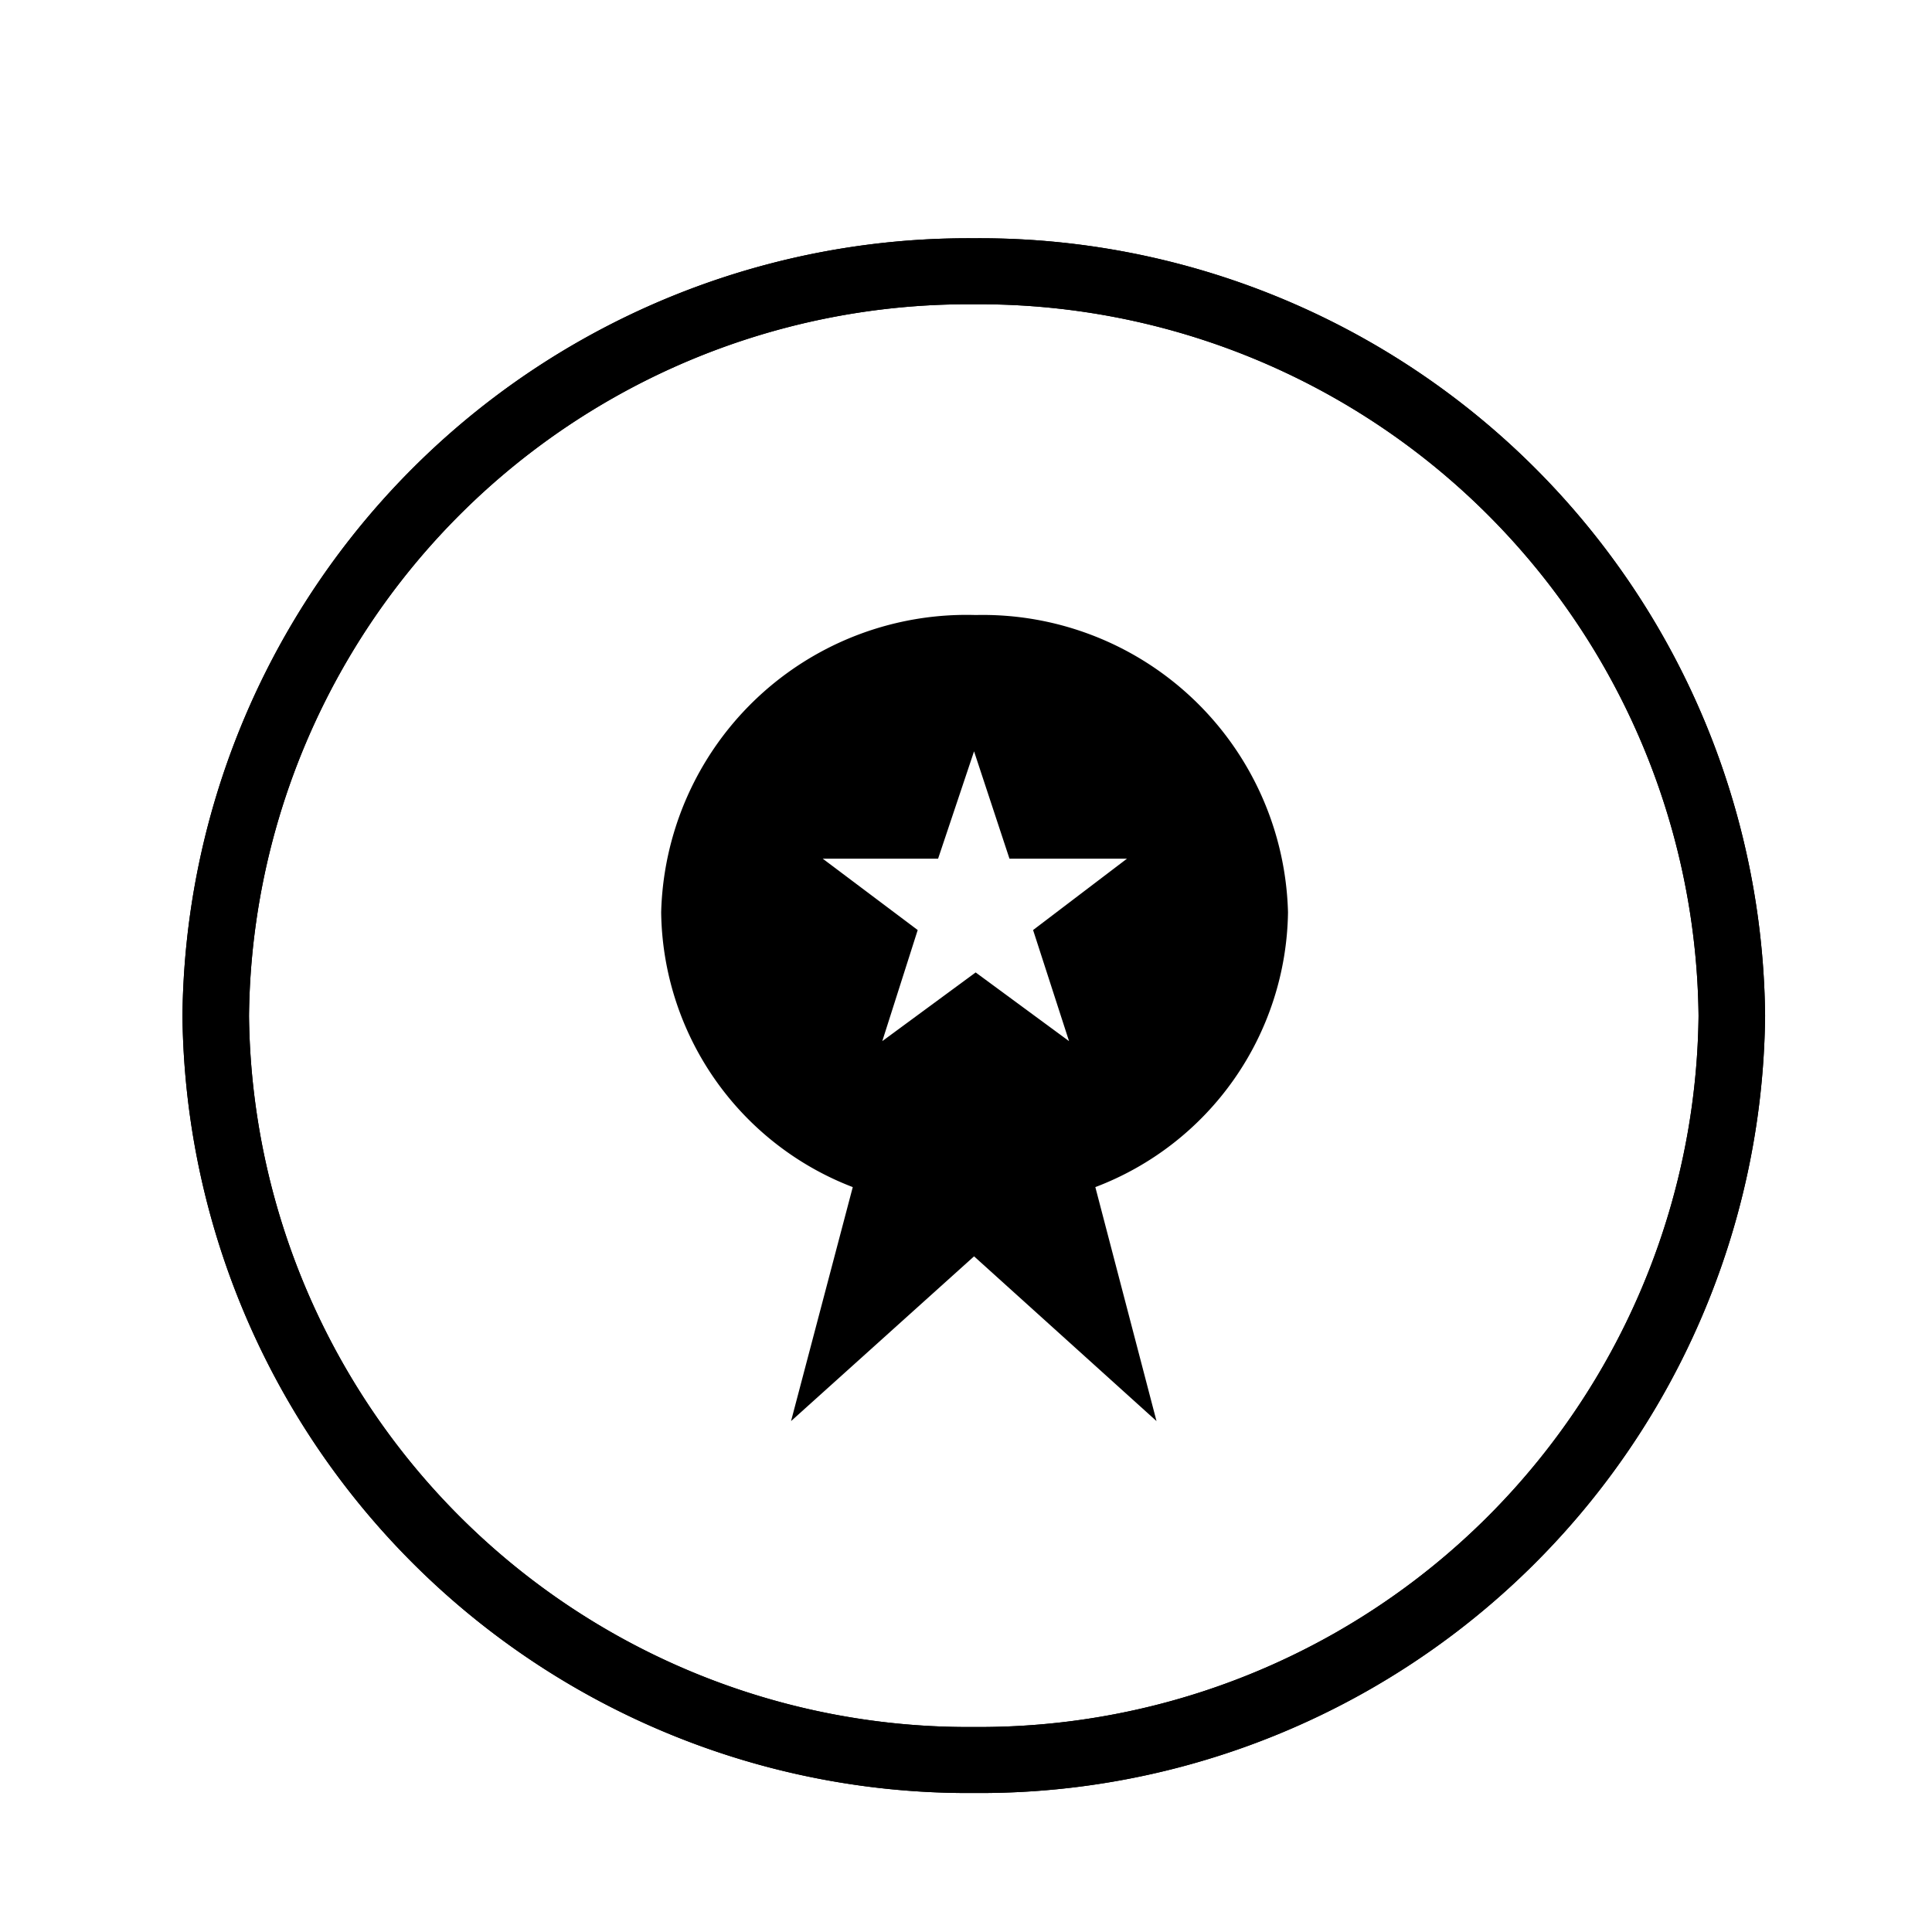 <svg height="30px" width="30px" xmlns="http://www.w3.org/2000/svg" viewBox="0 0 36 36"><defs><style>.cls-1{fill-rule:evenodd;}</style></defs><g id="Layer_2" data-name="Layer 2"><path class="cls-1" d="M3.45,18.93A14.57,14.57,0,0,1,18.15,4.49,14.57,14.57,0,0,1,32.84,18.93,14.56,14.56,0,0,1,18.15,33.36,14.57,14.57,0,0,1,3.45,18.93Zm1.14,0a13.43,13.43,0,0,0,13.56,13.3A13.43,13.43,0,0,0,31.7,18.93,13.43,13.43,0,0,0,18.15,5.62,13.44,13.44,0,0,0,4.59,18.93Z"/><path d="M18.15,33.41A14.64,14.64,0,0,1,3.4,18.93,14.64,14.64,0,0,1,18.15,4.44,14.63,14.63,0,0,1,32.89,18.93,14.63,14.63,0,0,1,18.15,33.41Zm0-28.87A14.54,14.54,0,0,0,3.5,18.93,14.53,14.53,0,0,0,18.15,33.31,14.53,14.53,0,0,0,32.79,18.93,14.54,14.54,0,0,0,18.15,4.54Zm0,27.74A13.5,13.5,0,0,1,4.54,18.93,13.5,13.5,0,0,1,18.15,5.57a13.49,13.49,0,0,1,13.6,13.36A13.49,13.49,0,0,1,18.15,32.28Zm0-26.61A13.4,13.4,0,0,0,4.64,18.93,13.4,13.4,0,0,0,18.15,32.18a13.4,13.4,0,0,0,13.5-13.25A13.4,13.4,0,0,0,18.15,5.67Z"/><path d="M18.15,33.41A14.64,14.64,0,0,1,3.4,18.93,14.64,14.64,0,0,1,18.15,4.44,14.63,14.63,0,0,1,32.89,18.93,14.63,14.63,0,0,1,18.15,33.41Zm0-28.87A14.54,14.54,0,0,0,3.5,18.93,14.53,14.53,0,0,0,18.15,33.31,14.53,14.53,0,0,0,32.79,18.93,14.54,14.54,0,0,0,18.15,4.54Zm0,27.74A13.5,13.5,0,0,1,4.54,18.93,13.5,13.5,0,0,1,18.15,5.57a13.49,13.49,0,0,1,13.6,13.36A13.49,13.49,0,0,1,18.15,32.28Zm0-26.61A13.4,13.4,0,0,0,4.64,18.93,13.4,13.4,0,0,0,18.15,32.18a13.4,13.4,0,0,0,13.5-13.25A13.4,13.4,0,0,0,18.15,5.67Z"/><path class="cls-1" d="M24,17a5.69,5.69,0,0,0-5.82-5.54A5.69,5.69,0,0,0,12.32,17a5.56,5.56,0,0,0,3.57,5.12l-1.15,4.36,3.41-3.07,3.4,3.07-1.14-4.36A5.56,5.56,0,0,0,24,17Zm-4.75.33.67,2.07-1.74-1.28-1.74,1.28.66-2.07L15.33,16h2.15L18.15,14,18.81,16H21Z"/></g></svg>
